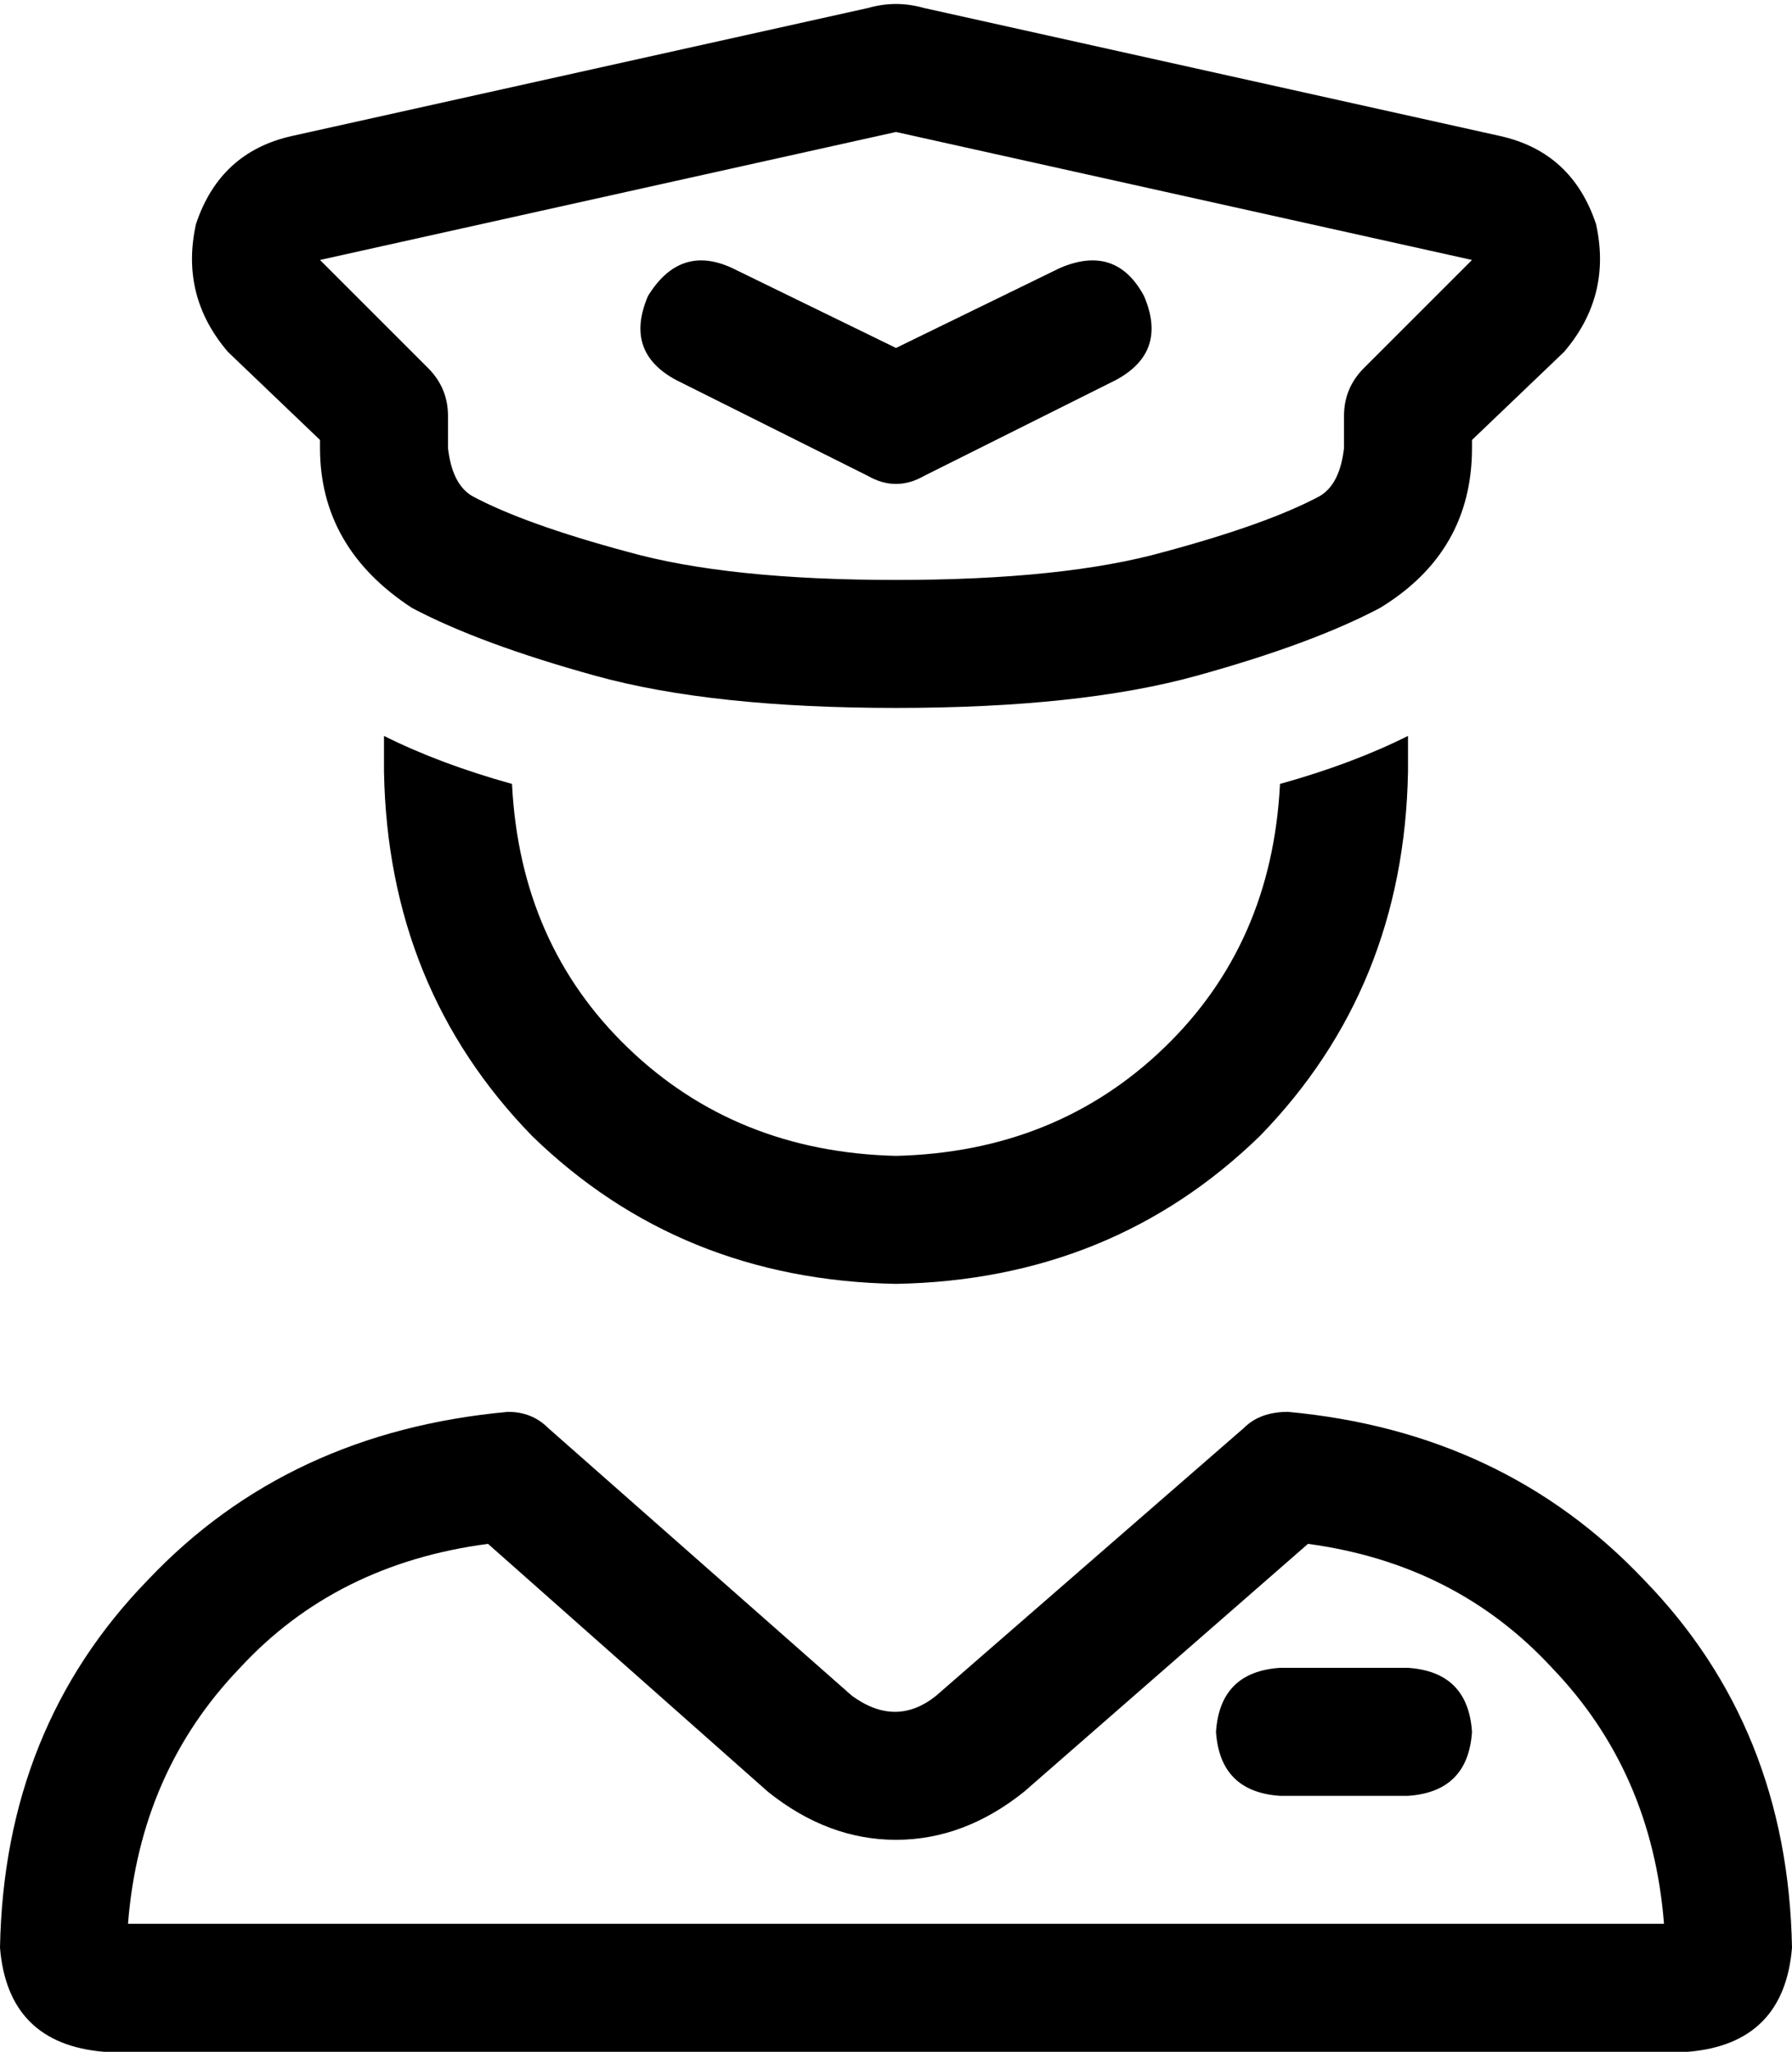<svg xmlns="http://www.w3.org/2000/svg" viewBox="0 0 448 513">
    <path d="M 231 2 Q 224 0 217 2 L 73 34 Q 55 38 49 56 Q 45 74 57 88 L 80 110 L 80 112 Q 80 137 103 152 Q 120 161 149 169 Q 178 177 224 177 Q 270 177 299 169 Q 328 161 345 152 Q 368 138 368 112 L 368 110 L 391 88 L 384 82 L 391 88 Q 403 74 399 56 Q 393 38 375 34 L 231 2 L 231 2 Z M 80 65 L 224 33 L 368 65 L 341 92 Q 336 97 336 104 L 336 112 Q 335 121 330 124 Q 317 131 291 138 Q 266 145 224 145 Q 182 145 157 138 Q 131 131 118 124 Q 113 121 112 112 L 112 104 Q 112 97 107 92 L 80 65 L 80 65 Z M 122 386 L 192 448 Q 207 460 224 460 Q 241 460 256 448 L 327 386 Q 364 391 388 417 Q 413 443 416 481 L 32 481 Q 35 443 60 417 Q 84 391 122 386 L 122 386 Z M 137 357 Q 133 353 127 353 Q 72 358 37 395 Q 1 432 0 487 Q 2 511 26 513 L 422 513 Q 446 511 448 487 Q 447 432 411 395 Q 376 358 322 353 Q 315 353 311 357 L 234 424 Q 224 432 213 424 L 137 357 L 137 357 Z M 304 433 Q 305 448 320 449 L 352 449 Q 367 448 368 433 Q 367 418 352 417 L 320 417 Q 305 418 304 433 L 304 433 Z M 96 193 Q 97 247 133 284 L 133 284 Q 170 320 224 321 Q 278 320 315 284 Q 351 247 352 193 Q 352 189 352 184 Q 338 191 320 196 Q 318 236 291 262 Q 264 288 224 289 Q 184 288 157 262 Q 130 236 128 196 Q 110 191 96 184 Q 96 189 96 193 L 96 193 Z M 183 67 Q 170 61 162 74 Q 156 88 169 95 L 217 119 Q 224 123 231 119 L 279 95 Q 292 88 286 74 Q 279 61 265 67 L 224 87 L 183 67 L 183 67 Z"/>
</svg>
